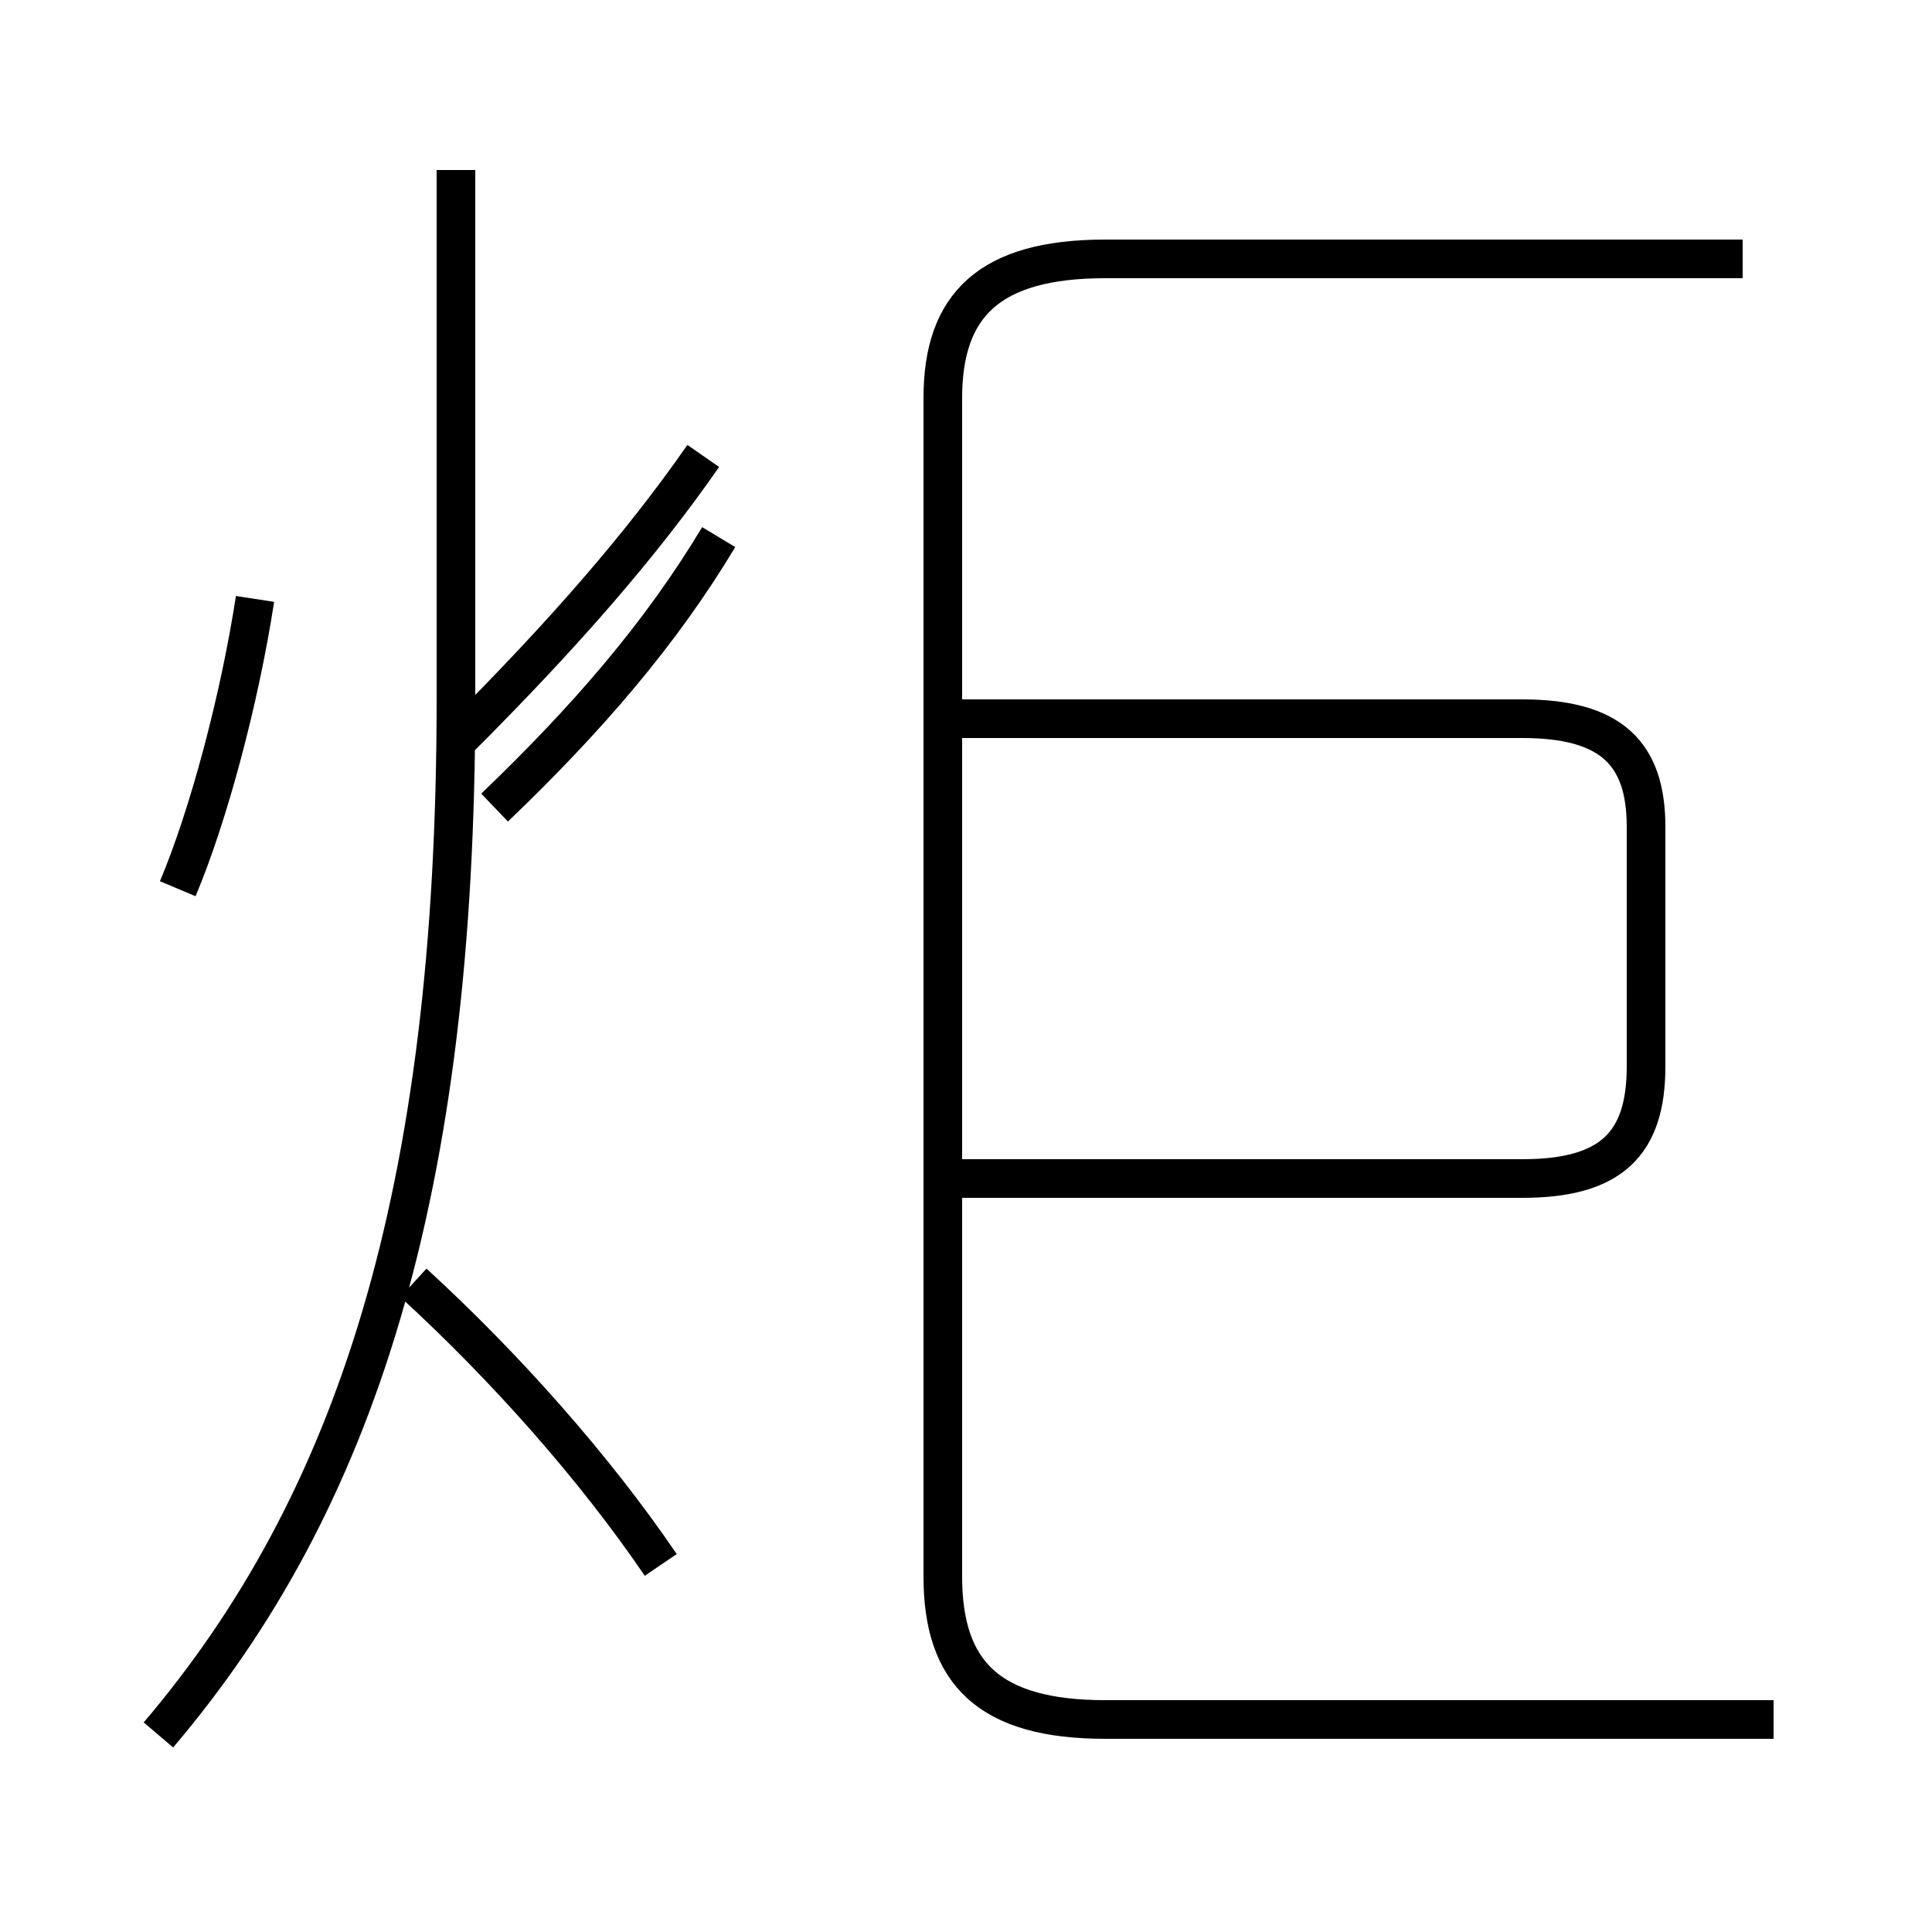 <?xml version='1.0' encoding='utf8'?>
<svg viewBox="0.0 -6.0 50.0 50.0" version="1.1" xmlns="http://www.w3.org/2000/svg">
<rect x="0.0" y="-6.0" width="50.0" height="50.0" fill="#808080" stroke="none"/>
<rect x="-1000" y="-1000" width="2000" height="2000" stroke="white" fill="white"/>
<g style="fill:white;stroke:#000000;  stroke-width:1">
<path d="M 45.9 0.5 L 28.6 0.5 C 25.6 0.5 24.4 -0.7 24.4 -3.2 L 24.4 -33.7 C 24.4 -36.1 25.6 -37.3 28.6 -37.3 L 45.1 -37.3 M 17.1 -3.5 C 15.4 -6.0 13.1 -8.6 10.7 -10.8 M 4.1 0.9 C 9.2 -5.1 11.8 -13.1 11.8 -25.9 L 11.8 -39.6 M 4.6 -21.0 C 5.4 -22.9 6.2 -25.9 6.6 -28.5 M 12.8 -23.1 C 15.2 -25.4 17.1 -27.6 18.6 -30.1 M 24.9 -13.5 L 39.4 -13.5 C 41.7 -13.5 42.6 -14.4 42.6 -16.4 L 42.6 -22.6 C 42.6 -24.5 41.7 -25.4 39.4 -25.4 L 24.9 -25.4 M 11.9 -24.9 C 14.6 -27.6 16.6 -29.9 18.2 -32.2" transform="translate(0.0, 38.0)" />
</g>
</svg>